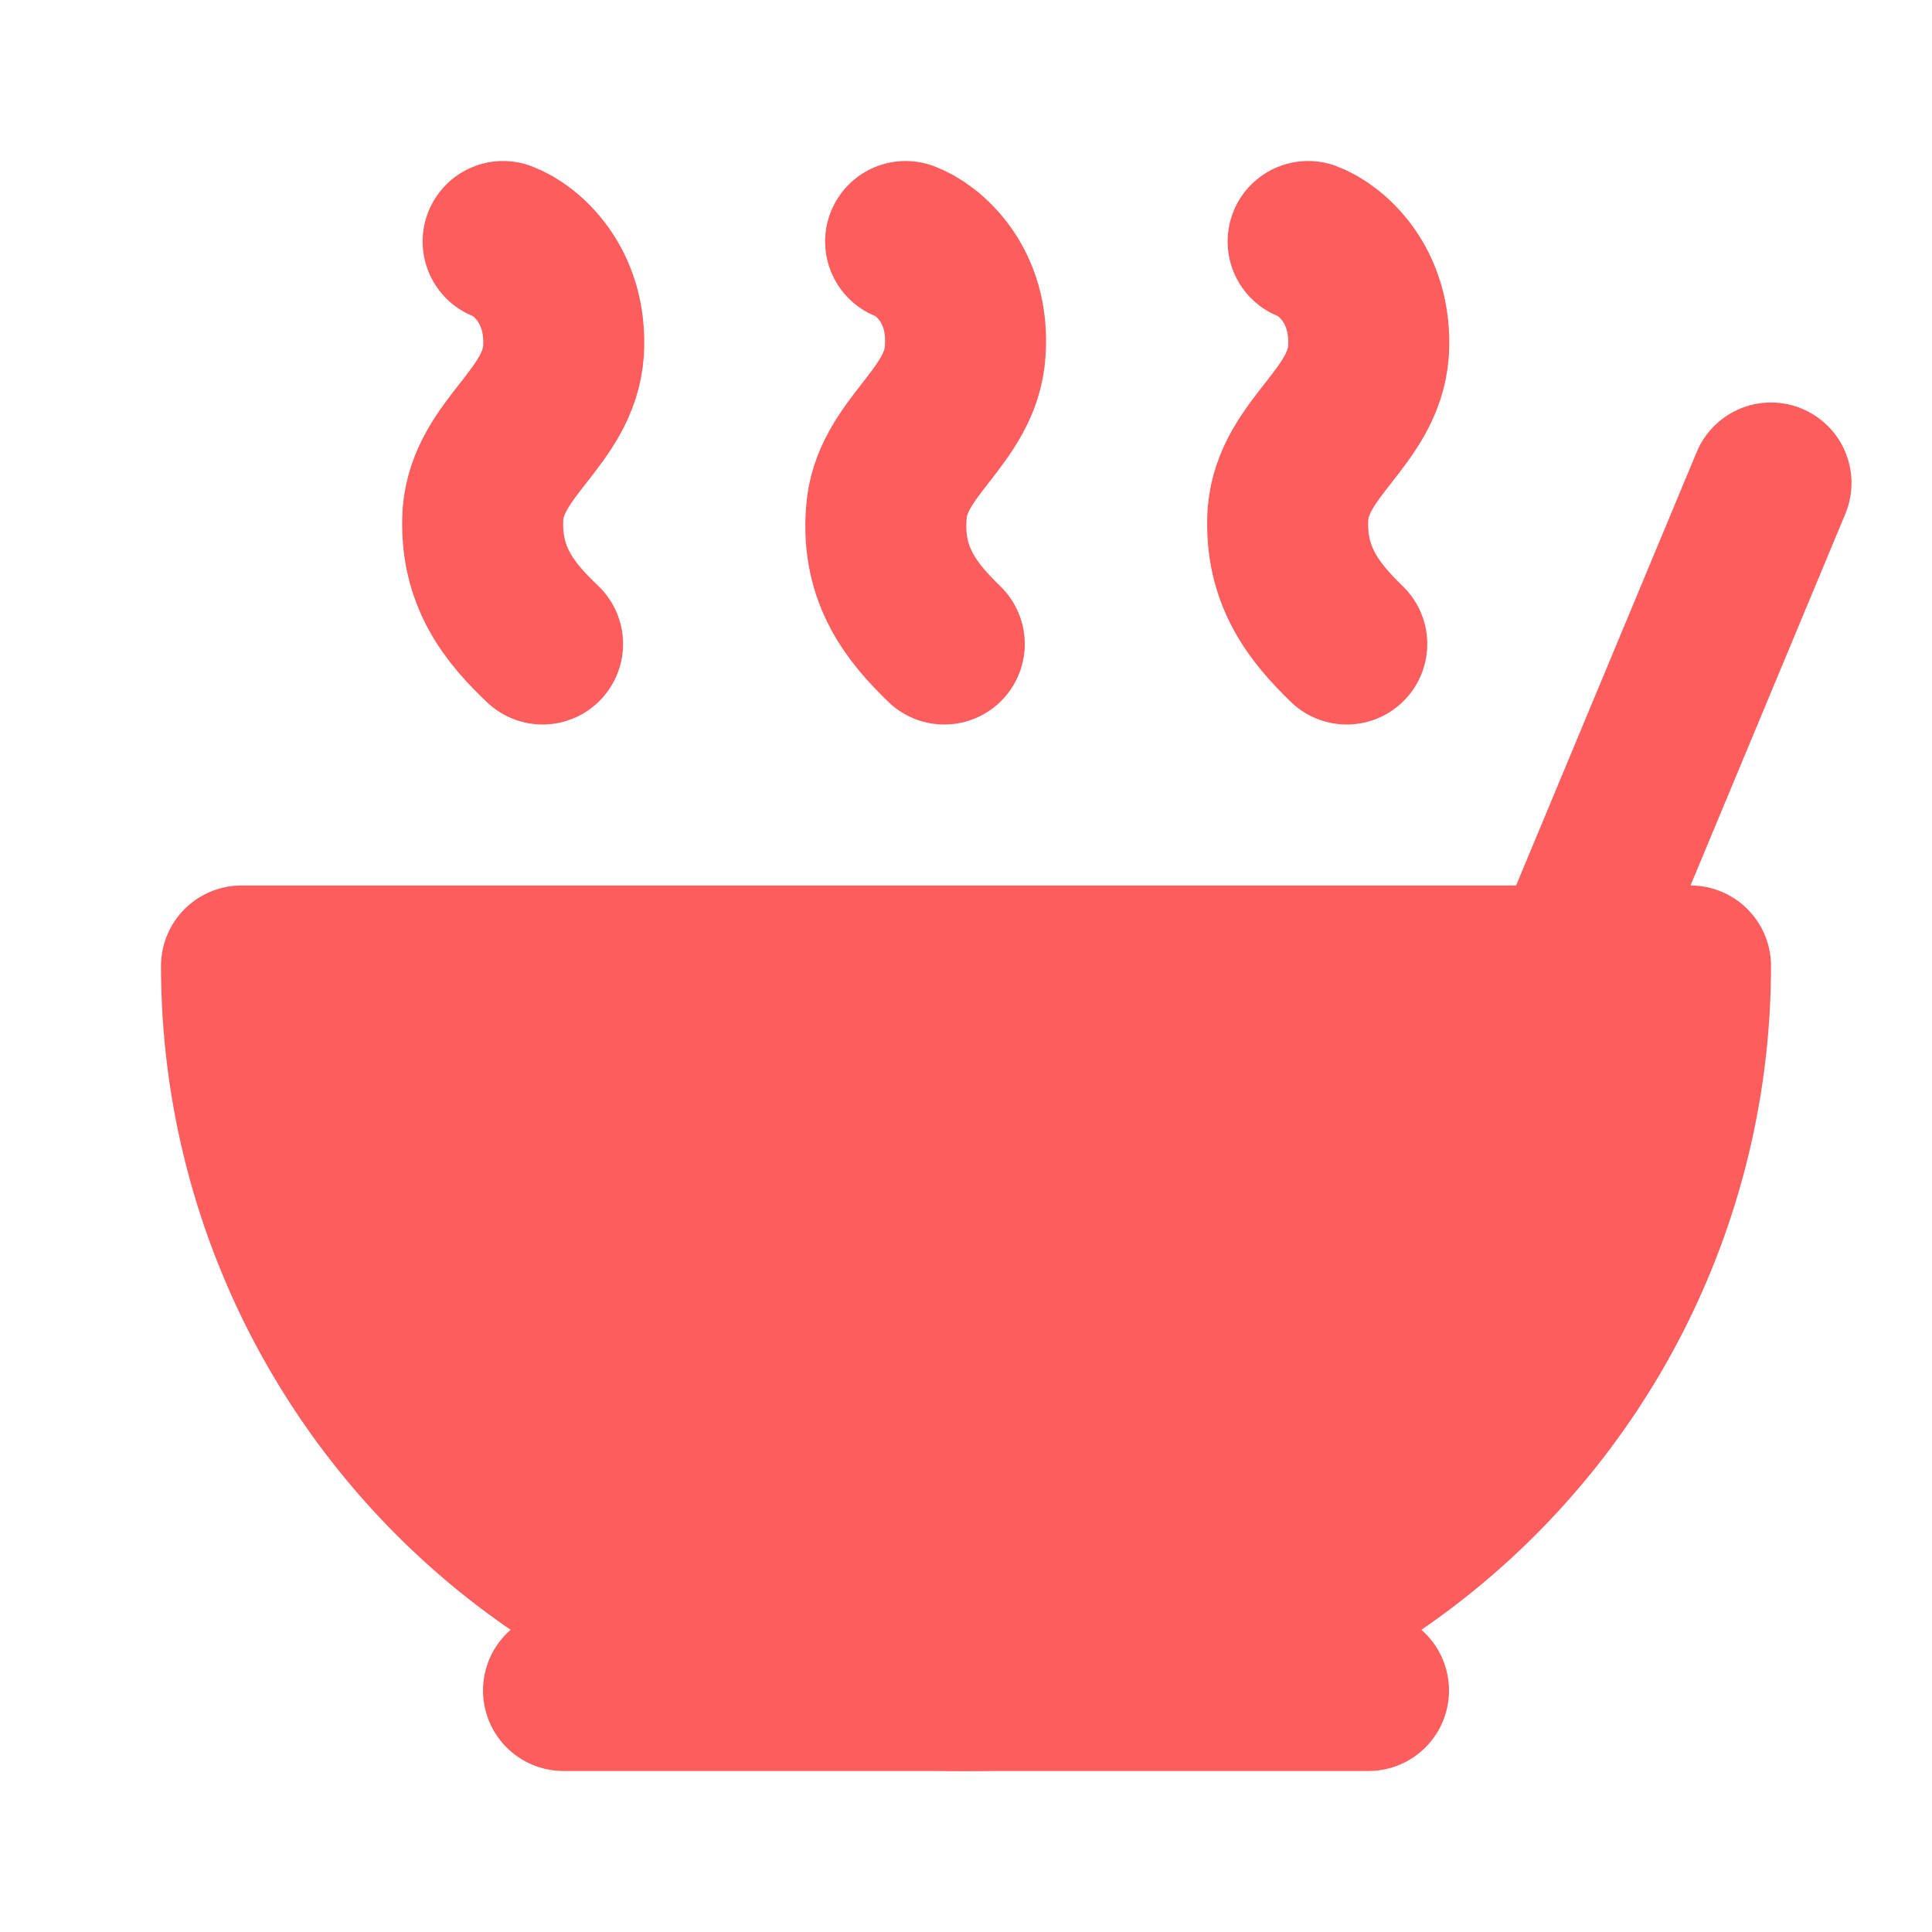 <svg xmlns="http://www.w3.org/2000/svg" width="24" height="24" viewBox="0 0 24 24" fill="#FD5D5D" stroke="#FD5D5D"
      stroke-width="2" stroke-linecap="round" stroke-linejoin="round" class="lucide lucide-soup">
      <path d="M12 21a9 9 0 0 0 9-9H3a9 9 0 0 0 9 9Z" />
      <path d="M7 21h10" />
      <path d="M19.5 12 22 6" />
      <path d="M16.25 3c.27.1.8.53.75 1.36-.06.83-.93 1.2-1 2.02-.05.78.34 1.24.73 1.62" />
      <path d="M11.25 3c.27.1.8.53.74 1.36-.05.83-.93 1.2-.98 2.02-.06.78.33 1.24.72 1.62" />
      <path d="M6.25 3c.27.1.8.53.75 1.36-.06.83-.93 1.2-1 2.02-.05.78.34 1.24.74 1.62" />
    </svg>